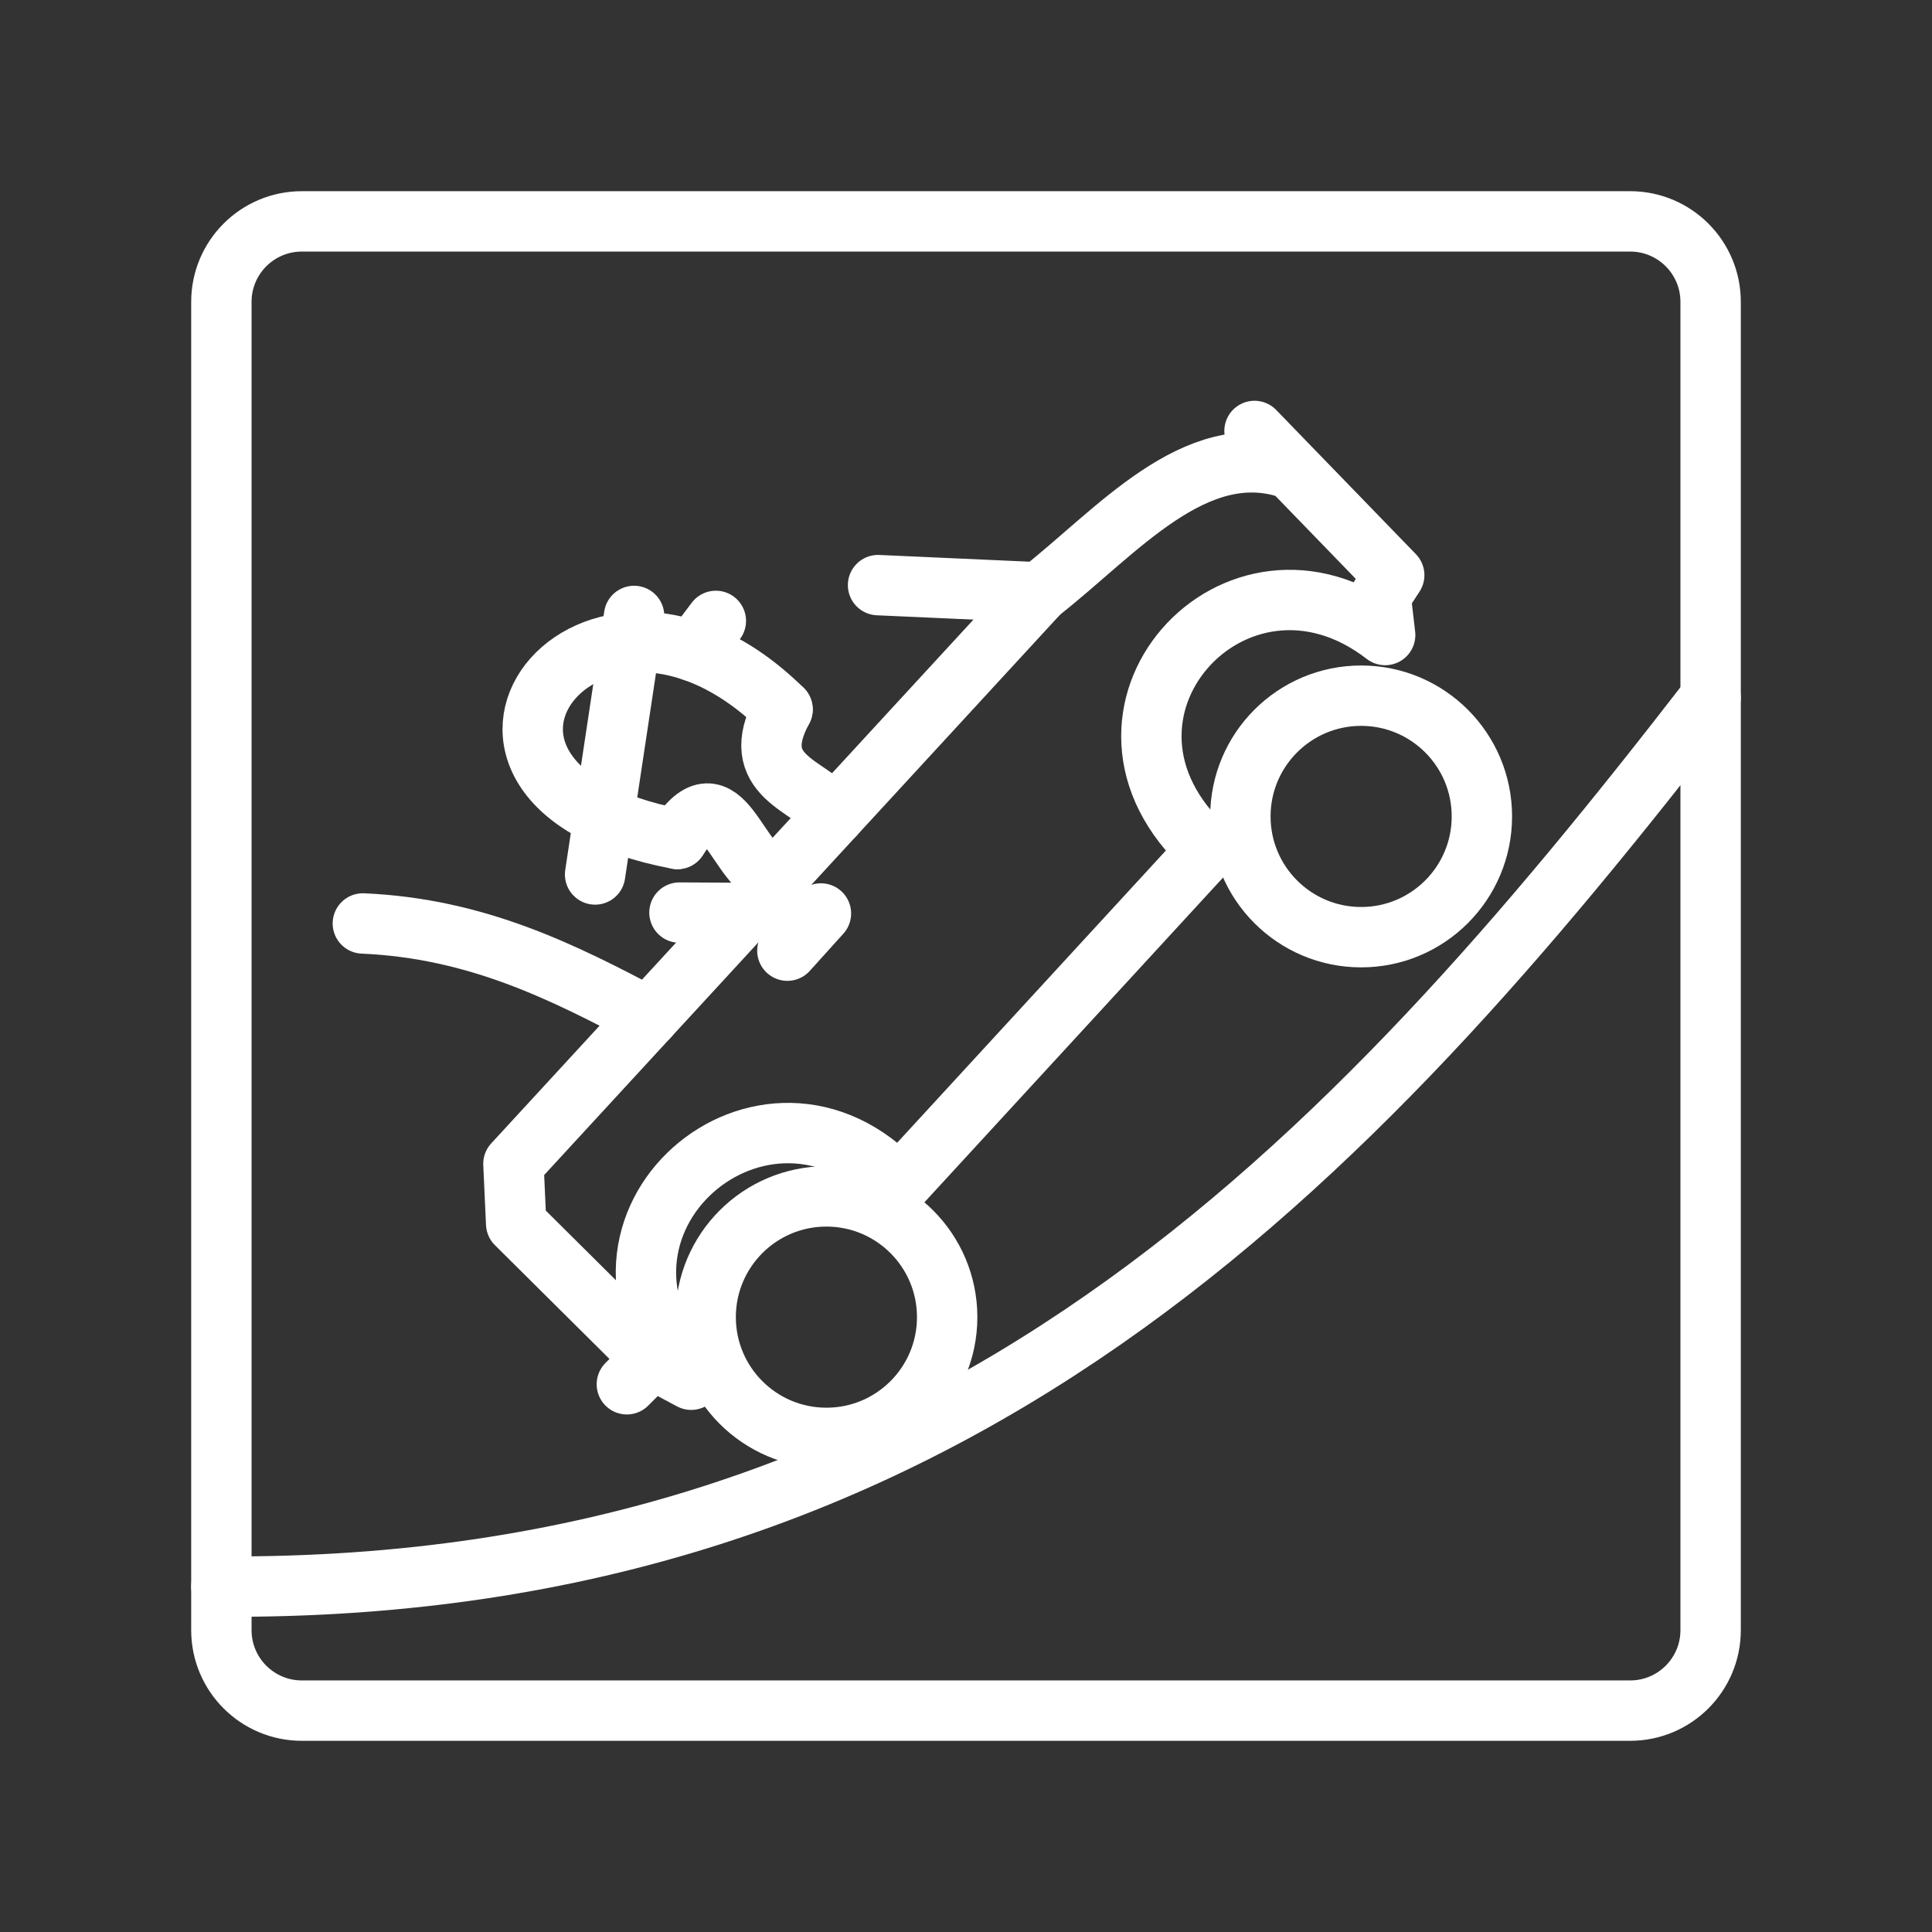 <ns0:svg xmlns:ns0="http://www.w3.org/2000/svg" id="a" viewBox="0 0 48 48" style="stroke-width:1.5px"><ns0:rect x="0" y="0" width="48" height="48" fill="#333333" stroke="none"/><ns0:defs style="stroke-width:1.5px"><ns0:style style="stroke-width:1.5px">.r{fill:none;stroke:#fff;stroke-linecap:round;stroke-linejoin:round;}</ns0:style></ns0:defs><ns0:path id="b" class="r" d="M40.5,5.5H7.5c-1.105,0-2,.895-2,2V40.5c0,1.105,.895,2,2,2H40.5c1.105,0,2-.895,2-2V7.5c0-1.105-.895-2-2-2Z" style="stroke-width:1.5px" /><ns0:path id="c" class="r" d="M42.5,17.331c-9.01,11.656-18.88,22.201-37,22.087" style="stroke-width:1.5px" /><ns0:circle id="d" class="r" cx="33.817" cy="20.284" r="3" style="stroke-width:1.5px" /><ns0:circle id="e" class="r" cx="20.532" cy="32.724" r="3" style="stroke-width:1.5px" /><ns0:path id="f" class="r" d="M22.267,29.524l7.73-8.406c-3.688-3.353,.712-8.209,4.417-5.341l-.113-.969,.338-.518-3.471-3.583" style="stroke-width:1.5px" /><ns0:path id="g" class="r" d="M32.037,11.642c-2.353-.787-4.307,1.59-6.21,3.075l-4.012-.18" style="stroke-width:1.5px" /><ns0:path id="h" class="r" d="M25.828,14.717l-13.072,14.198,.068,1.488,3.381,3.358-.631,.631" style="stroke-width:1.5px" /><ns0:path id="i" class="r" d="M16.204,33.761l.969,.518c-3.455-3.868,1.849-8.411,5.157-4.825" style="stroke-width:1.5px" /><ns0:path id="j" class="r" d="M9.015,22.943c2.827,.123,4.976,1.205,7.096,2.329" style="stroke-width:1.5px" /><ns0:path id="k" class="r" d="M18.495,22.682l-1.614-.009" style="stroke-width:1.5px" /><ns0:path id="l" class="r" d="M20.732,20.252c-.617-.763-2.2-.947-1.29-2.626" style="stroke-width:1.5px" /><ns0:path id="m" class="r" d="M19.292,21.816c-1.002-.187-1.311-2.767-2.463-.972" style="stroke-width:1.5px" /><ns0:path id="n" class="r" d="M19.442,17.625c-4.782-4.706-9.792,1.863-2.614,3.219" style="stroke-width:1.5px" /><ns0:path id="o" class="r" d="M17.22,16.178l.565-.752" style="stroke-width:1.5px" /><ns0:path id="p" class="r" d="M20.396,22.695l-.834,.924" style="stroke-width:1.5px" /><ns0:path id="q" class="r" d="M15.754,15.303l-.969,6.423" style="stroke-width:1.5px" /></ns0:svg>